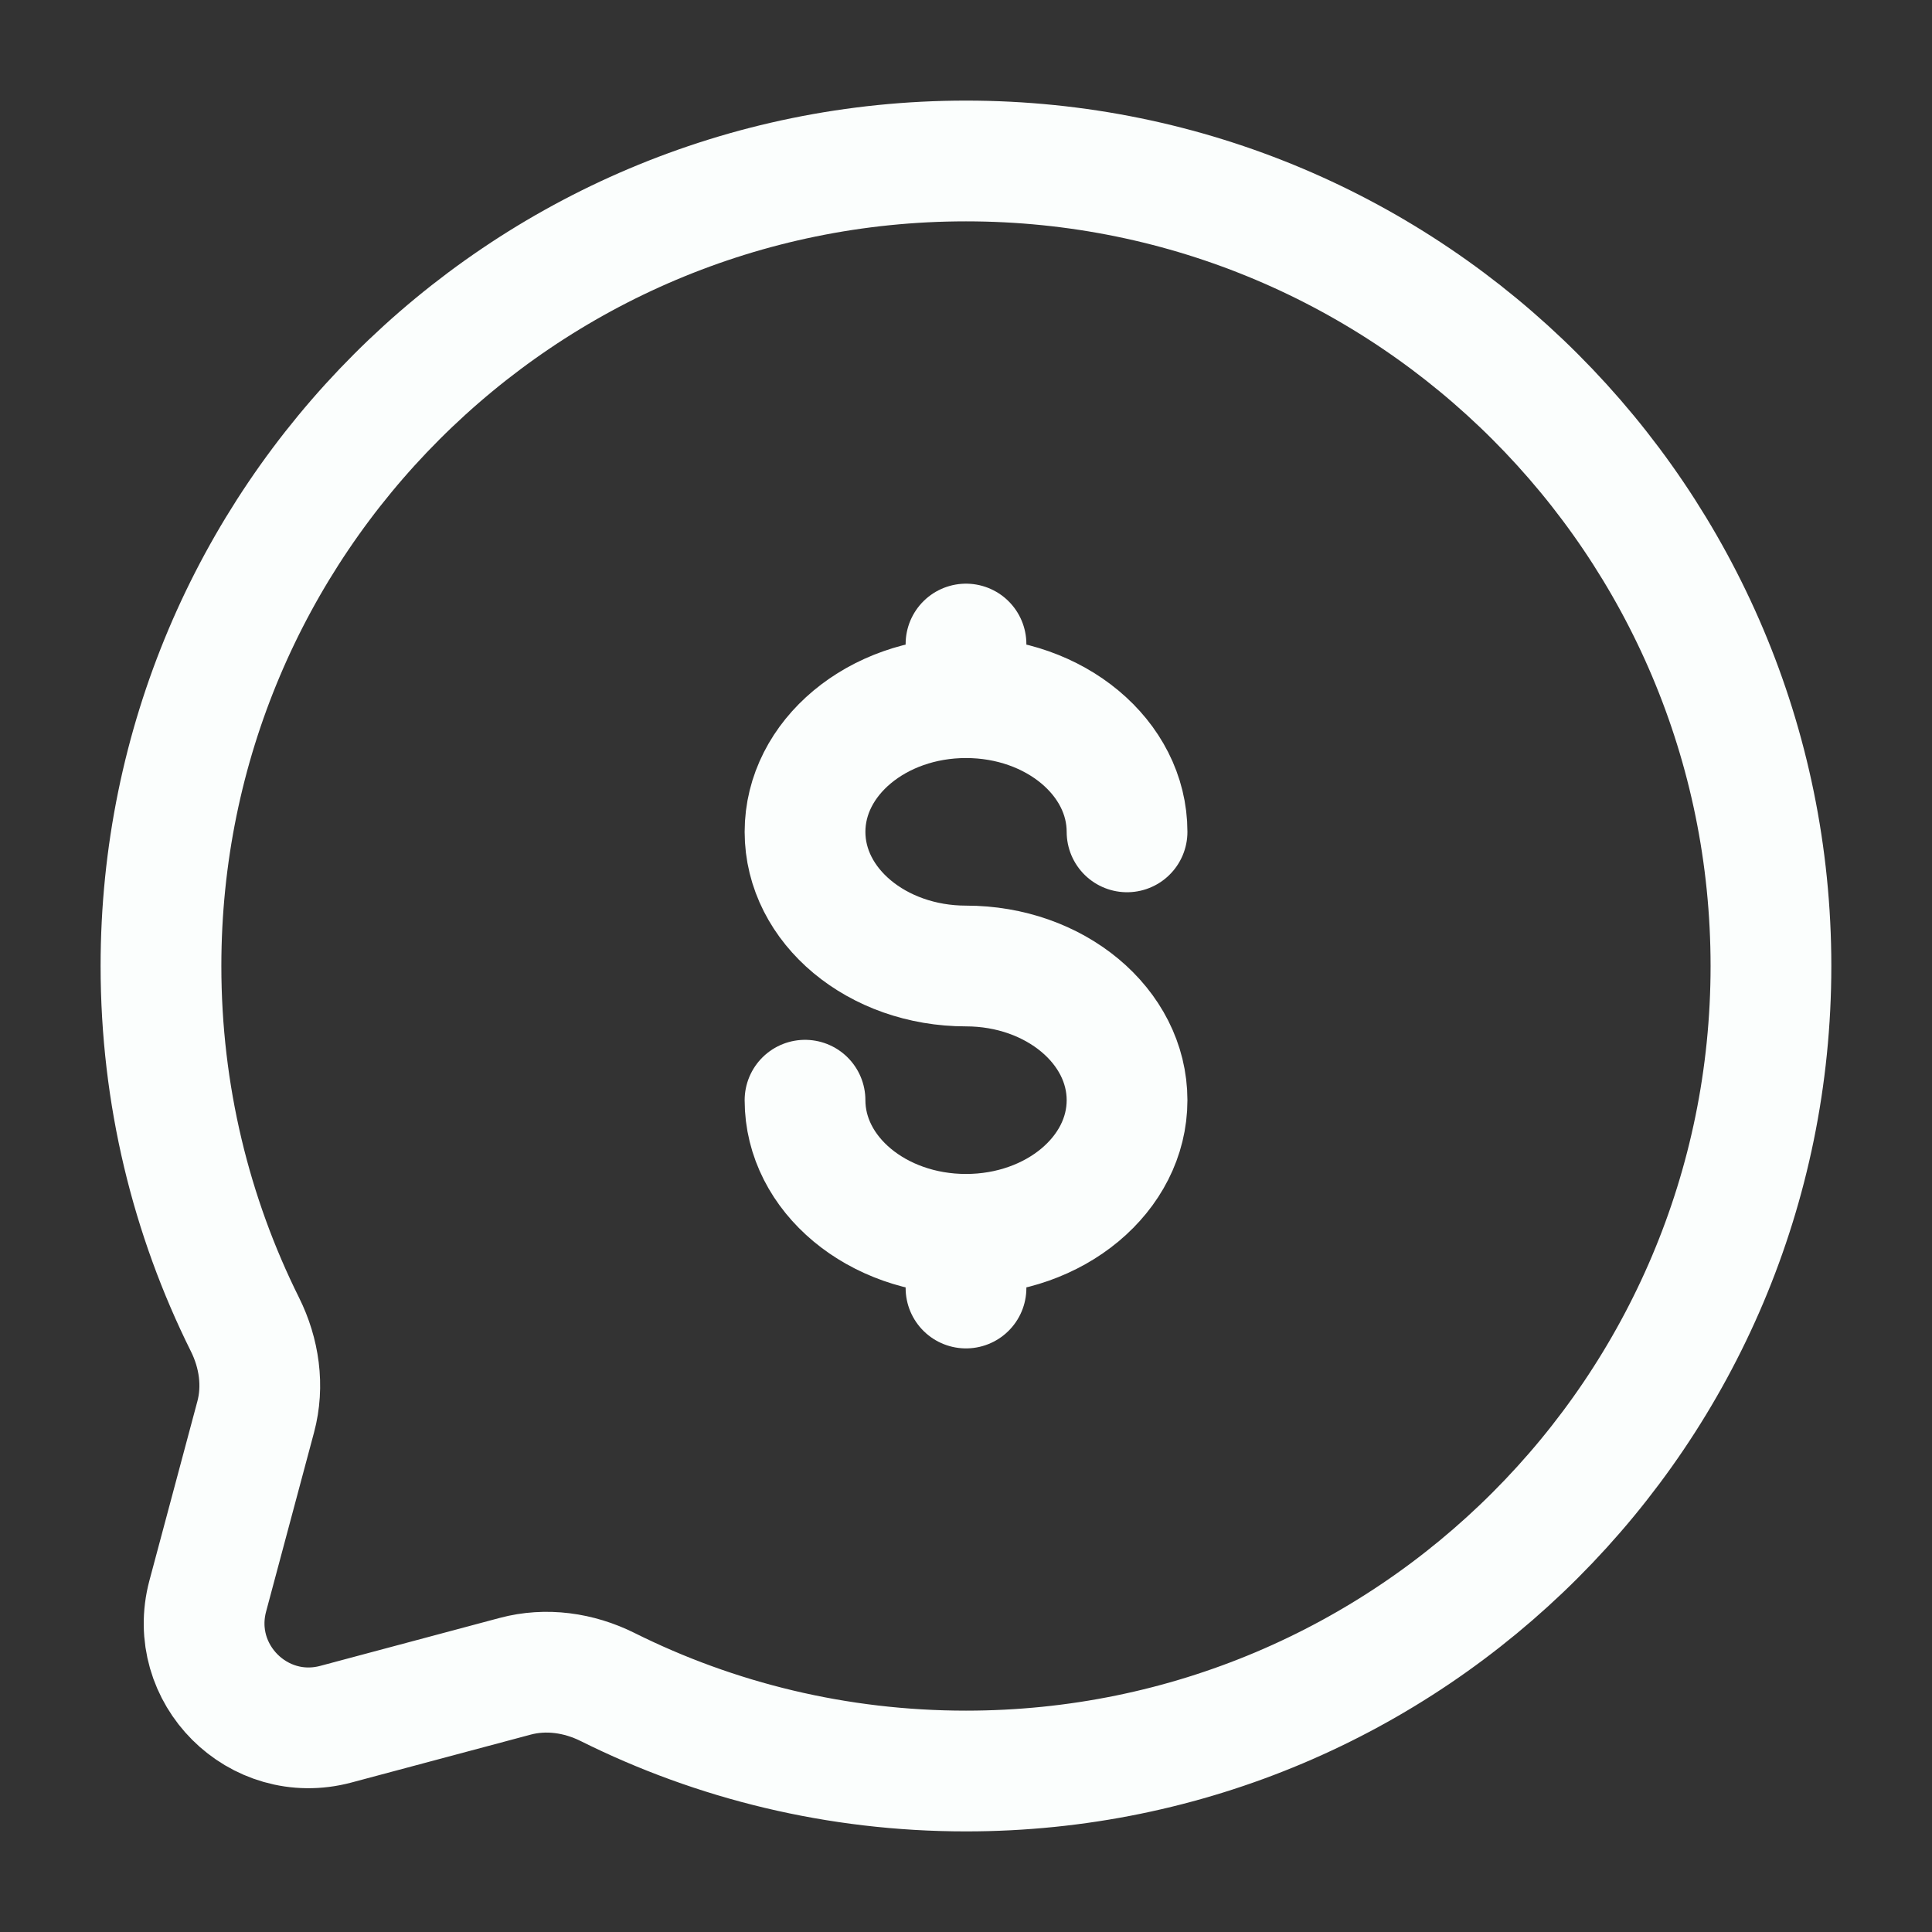 <svg width="28" height="28" viewBox="0 0 28 28" fill="none" xmlns="http://www.w3.org/2000/svg">
<rect x="0" y="0" width="28" height="28" fill="#333333" stroke="none"/>
<path d="M14 25.667C20.443 25.667 25.666 20.443 25.666 14C25.666 7.557 20.443 2.333 14 2.333C7.556 2.333 2.333 7.557 2.333 14C2.333 15.867 2.771 17.63 3.55 19.195C3.757 19.61 3.826 20.086 3.706 20.534L3.011 23.131C2.71 24.259 3.741 25.29 4.869 24.988L7.466 24.294C7.914 24.174 8.389 24.242 8.805 24.449C10.369 25.229 12.133 25.667 14 25.667Z" stroke="#FBFEFD" stroke-width="1.75"/>
<path d="M14 17.889C15.289 17.889 16.334 17.018 16.334 15.945C16.334 14.871 15.289 14 14 14C12.712 14 11.667 13.13 11.667 12.056C11.667 10.982 12.712 10.111 14 10.111M14 17.889C12.712 17.889 11.667 17.018 11.667 15.945M14 17.889V18.667M14 10.111V9.334M14 10.111C15.289 10.111 16.334 10.982 16.334 12.056" stroke="#FBFEFD" stroke-width="1.75" stroke-linecap="round"/>
</svg>
